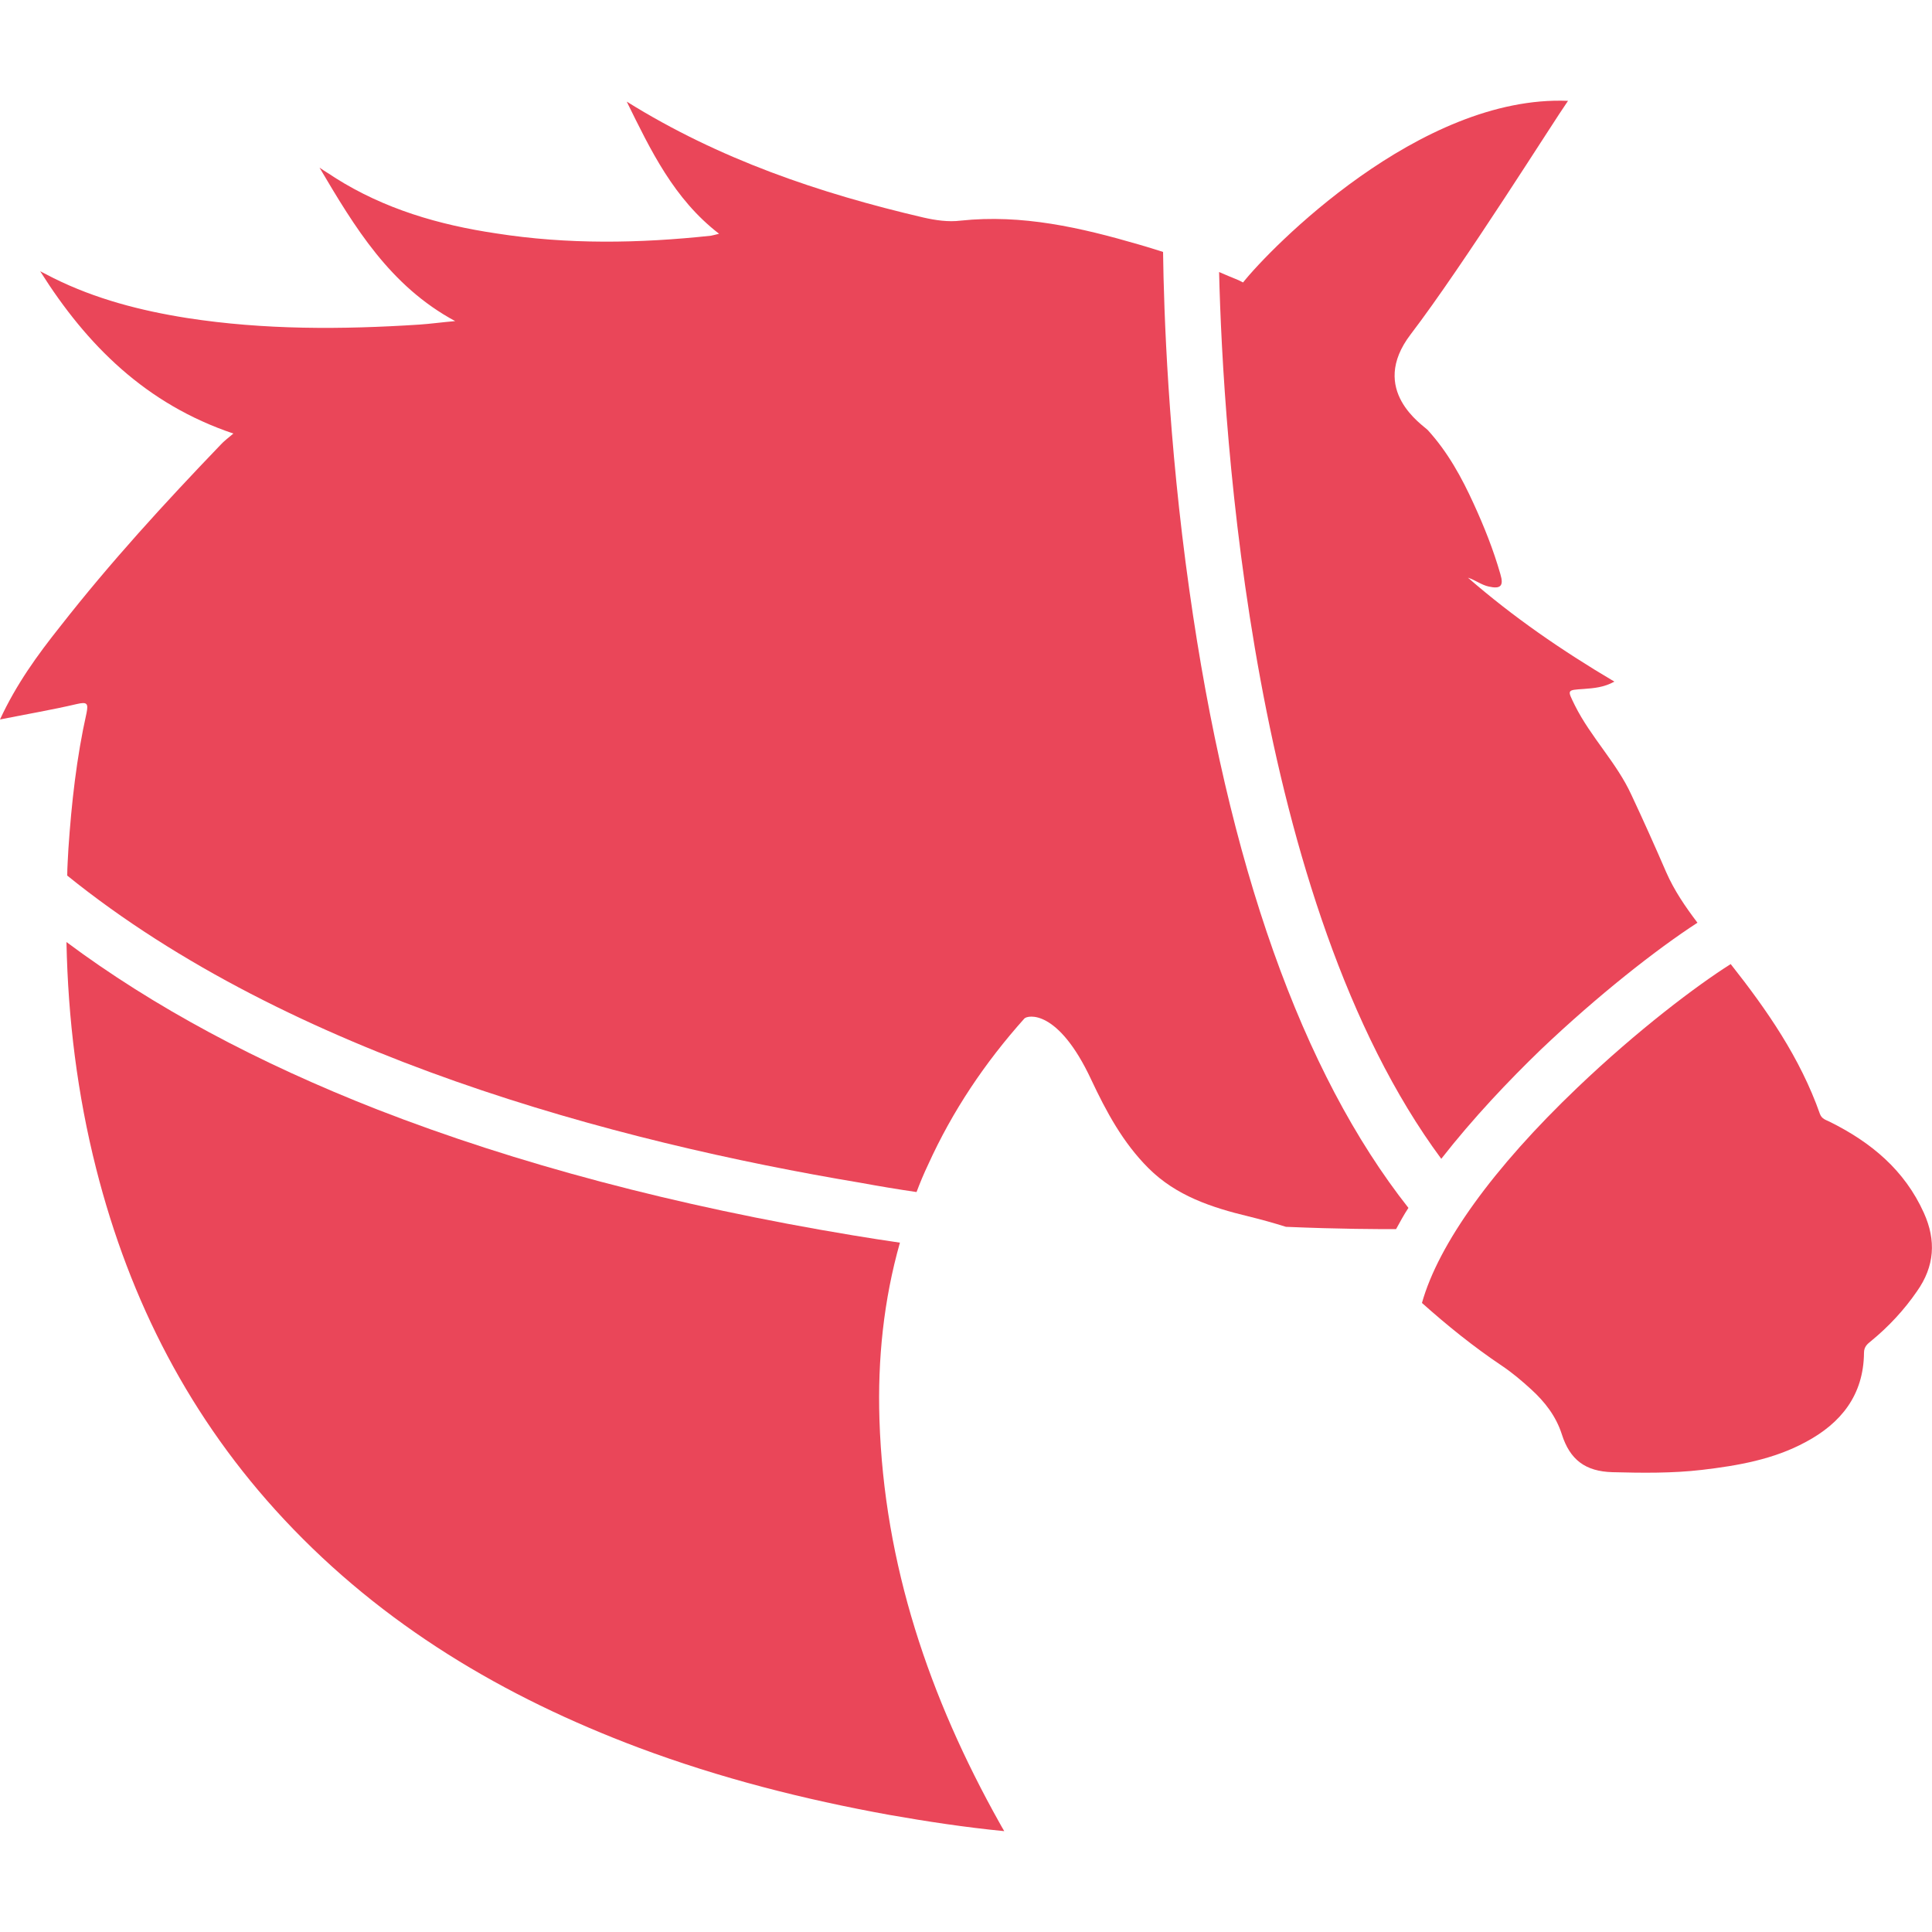 <?xml version="1.0" encoding="utf-8"?>
<!-- Generator: Adobe Illustrator 22.0.0, SVG Export Plug-In . SVG Version: 6.00 Build 0)  -->
<svg version="1.0" id="Layer_1" xmlns="http://www.w3.org/2000/svg" xmlns:xlink="http://www.w3.org/1999/xlink" x="0px" y="0px"
	 viewBox="0 0 500 500" style="enable-background:new 0 0 500 500;" xml:space="preserve">
<style type="text/css">
	.st0{fill:#EA4659;}
	.st1{fill:#FFFFFF;}
	.st2{fill:#EA4759;}
	.st3{fill:none;stroke:#FFFFFF;stroke-width:22.677;stroke-miterlimit:10;}
	.st4{fill:none;stroke:#FFFFFF;stroke-width:22.677;stroke-linecap:round;stroke-miterlimit:10;}
	.st5{fill:#FFFFFF;stroke:#EA4759;stroke-width:2.835;stroke-miterlimit:10;}
	.st6{fill:none;stroke:#FFFFFF;stroke-width:14.173;stroke-miterlimit:10;}
</style>
<g>
	<g>
		<path class="st0" d="M497.9,313.9c-5-11.1-13.7-18.3-24.4-23.6c-1-0.5-2-0.7-2.5-2c-5.1-14.5-13.7-26.9-23.1-38.8
			c-8.7,5.5-24,17-39.7,32c-21.8,20.8-35.9,40.4-40.2,55.7c6.5,5.8,13.3,11.3,20.6,16.2c2.7,1.8,5.3,4,7.7,6.2
			c3.5,3.2,6.4,6.9,7.9,11.6c2.1,6.6,6.1,9.6,13.1,9.8c7.7,0.2,15.5,0.3,23.2-0.6c9.3-1.1,18.5-2.7,26.8-7.2
			c9.2-4.9,15-12.2,15.1-23.1c0-1.6,0.9-2.3,1.9-3.1c4.5-3.7,8.5-8,11.8-12.8C500.7,327.7,501.1,321,497.9,313.9z"/>
		<path class="st0" d="M237.2,308.5c0.9-2.4,1.9-4.8,3-7.1c6.3-13.9,14.7-26.4,24.9-37.8c0.8-0.9,8.7-2.6,17.3,15.8
			c3.9,8.3,8.2,16.3,14.8,22.9c7.2,7.2,16.4,10.2,25.9,12.5c3.3,0.8,6.5,1.7,9.7,2.7c14.1,0.6,24.1,0.6,28.5,0.6
			c1-1.8,2-3.7,3.2-5.5c-27.6-35-46.7-88.8-56.7-159.9c-5.5-38.9-6.6-72.1-6.8-87.5c-2.1-0.7-4.2-1.3-6.2-1.9
			c-15.1-4.4-30.3-7.9-46.2-6.2c-3.2,0.4-6.5-0.1-9.6-0.8C212,50,186.1,41.2,162.2,26.3c6.2,12.6,12.2,25.2,23.9,34.2
			c-0.9,0.2-1.5,0.4-2.1,0.5c-18.6,2-37.1,2.3-55.6-0.6c-14.8-2.2-28.9-6.3-41.7-14.4c-1.3-0.9-2.7-1.7-4-2.6
			c9.1,15.4,18.2,30.6,35.1,39.7c-3.5,0.3-6.3,0.7-9.2,0.9c-20.1,1.3-40.2,1.4-60.2-1.7C36.4,80.4,24.8,77.4,13.9,72
			c-1.2-0.6-2.3-1.2-3.5-1.8c12.1,19.2,27.4,34.4,50,42c-1.4,1.2-2.4,1.9-3.3,2.9c-14.5,15.1-28.6,30.5-41.5,47
			C9.7,169.5,4.2,177.1,0,186.2c7-1.4,13.5-2.5,19.9-4c2.6-0.6,3-0.2,2.5,2.3c-2.6,11.6-3.9,23.4-4.7,35.2c-0.1,2.3-0.3,4.6-0.3,6.9
			c57.7,46.6,141.9,68.9,205.3,79.5C227.6,307,232.4,307.8,237.2,308.5z"/>
		<path class="st0" d="M97.8,287.2c-31.2-12.2-58.2-26.7-80.6-43.4c0.4,19.8,2.8,39.4,7.7,58.7c8.7,34.3,24.4,64.8,48.6,90.7
			c25.6,27.4,56.9,46,91.8,59.1c21.1,7.9,42.8,13.4,64.9,17.4c9.7,1.7,19.5,3.2,29.7,4.2c-0.5-0.9-0.9-1.5-1.2-2.1
			c-18.2-32.5-29.9-66.9-31.1-104.4c-0.5-15.7,1.1-31,5.3-45.8c-4-0.6-8.1-1.2-12.2-1.9C174.8,312.1,133.5,301.1,97.8,287.2z"/>
		<path class="st0" d="M398.8,271.6c14.7-14,30-26,40.5-32.8c-3.1-4.1-6-8.3-8.1-13.1c-2.9-6.7-5.9-13.4-9-20
			c-3.8-8.3-10.5-14.9-14.6-23.1c-2-4.1-2.2-4,2.3-4.3c2.6-0.2,5.2-0.4,7.9-1.9c-13.7-8.1-26.3-16.8-37.9-26.9
			c1.9,0.6,3.5,1.9,5.4,2.3c3.1,0.7,3.9-0.2,3-3.2c-1.8-6.3-4.2-12.3-6.9-18.2c-3.1-6.8-6.7-13.4-11.9-19.1
			c-1.1-1.2-15.5-10.3-4.4-24.8c13.8-18.1,37.1-55.3,40.7-60.4c-38.4-1.6-77.2,38.3-84.1,47c-0.4-0.2-0.8-0.4-1.2-0.6
			c-1.7-0.7-3.4-1.4-5-2.1c1,41.7,8.4,163.2,57.5,229.5C381.2,289.4,390.5,279.6,398.8,271.6z"/>
	</g>
</g>
</svg>

